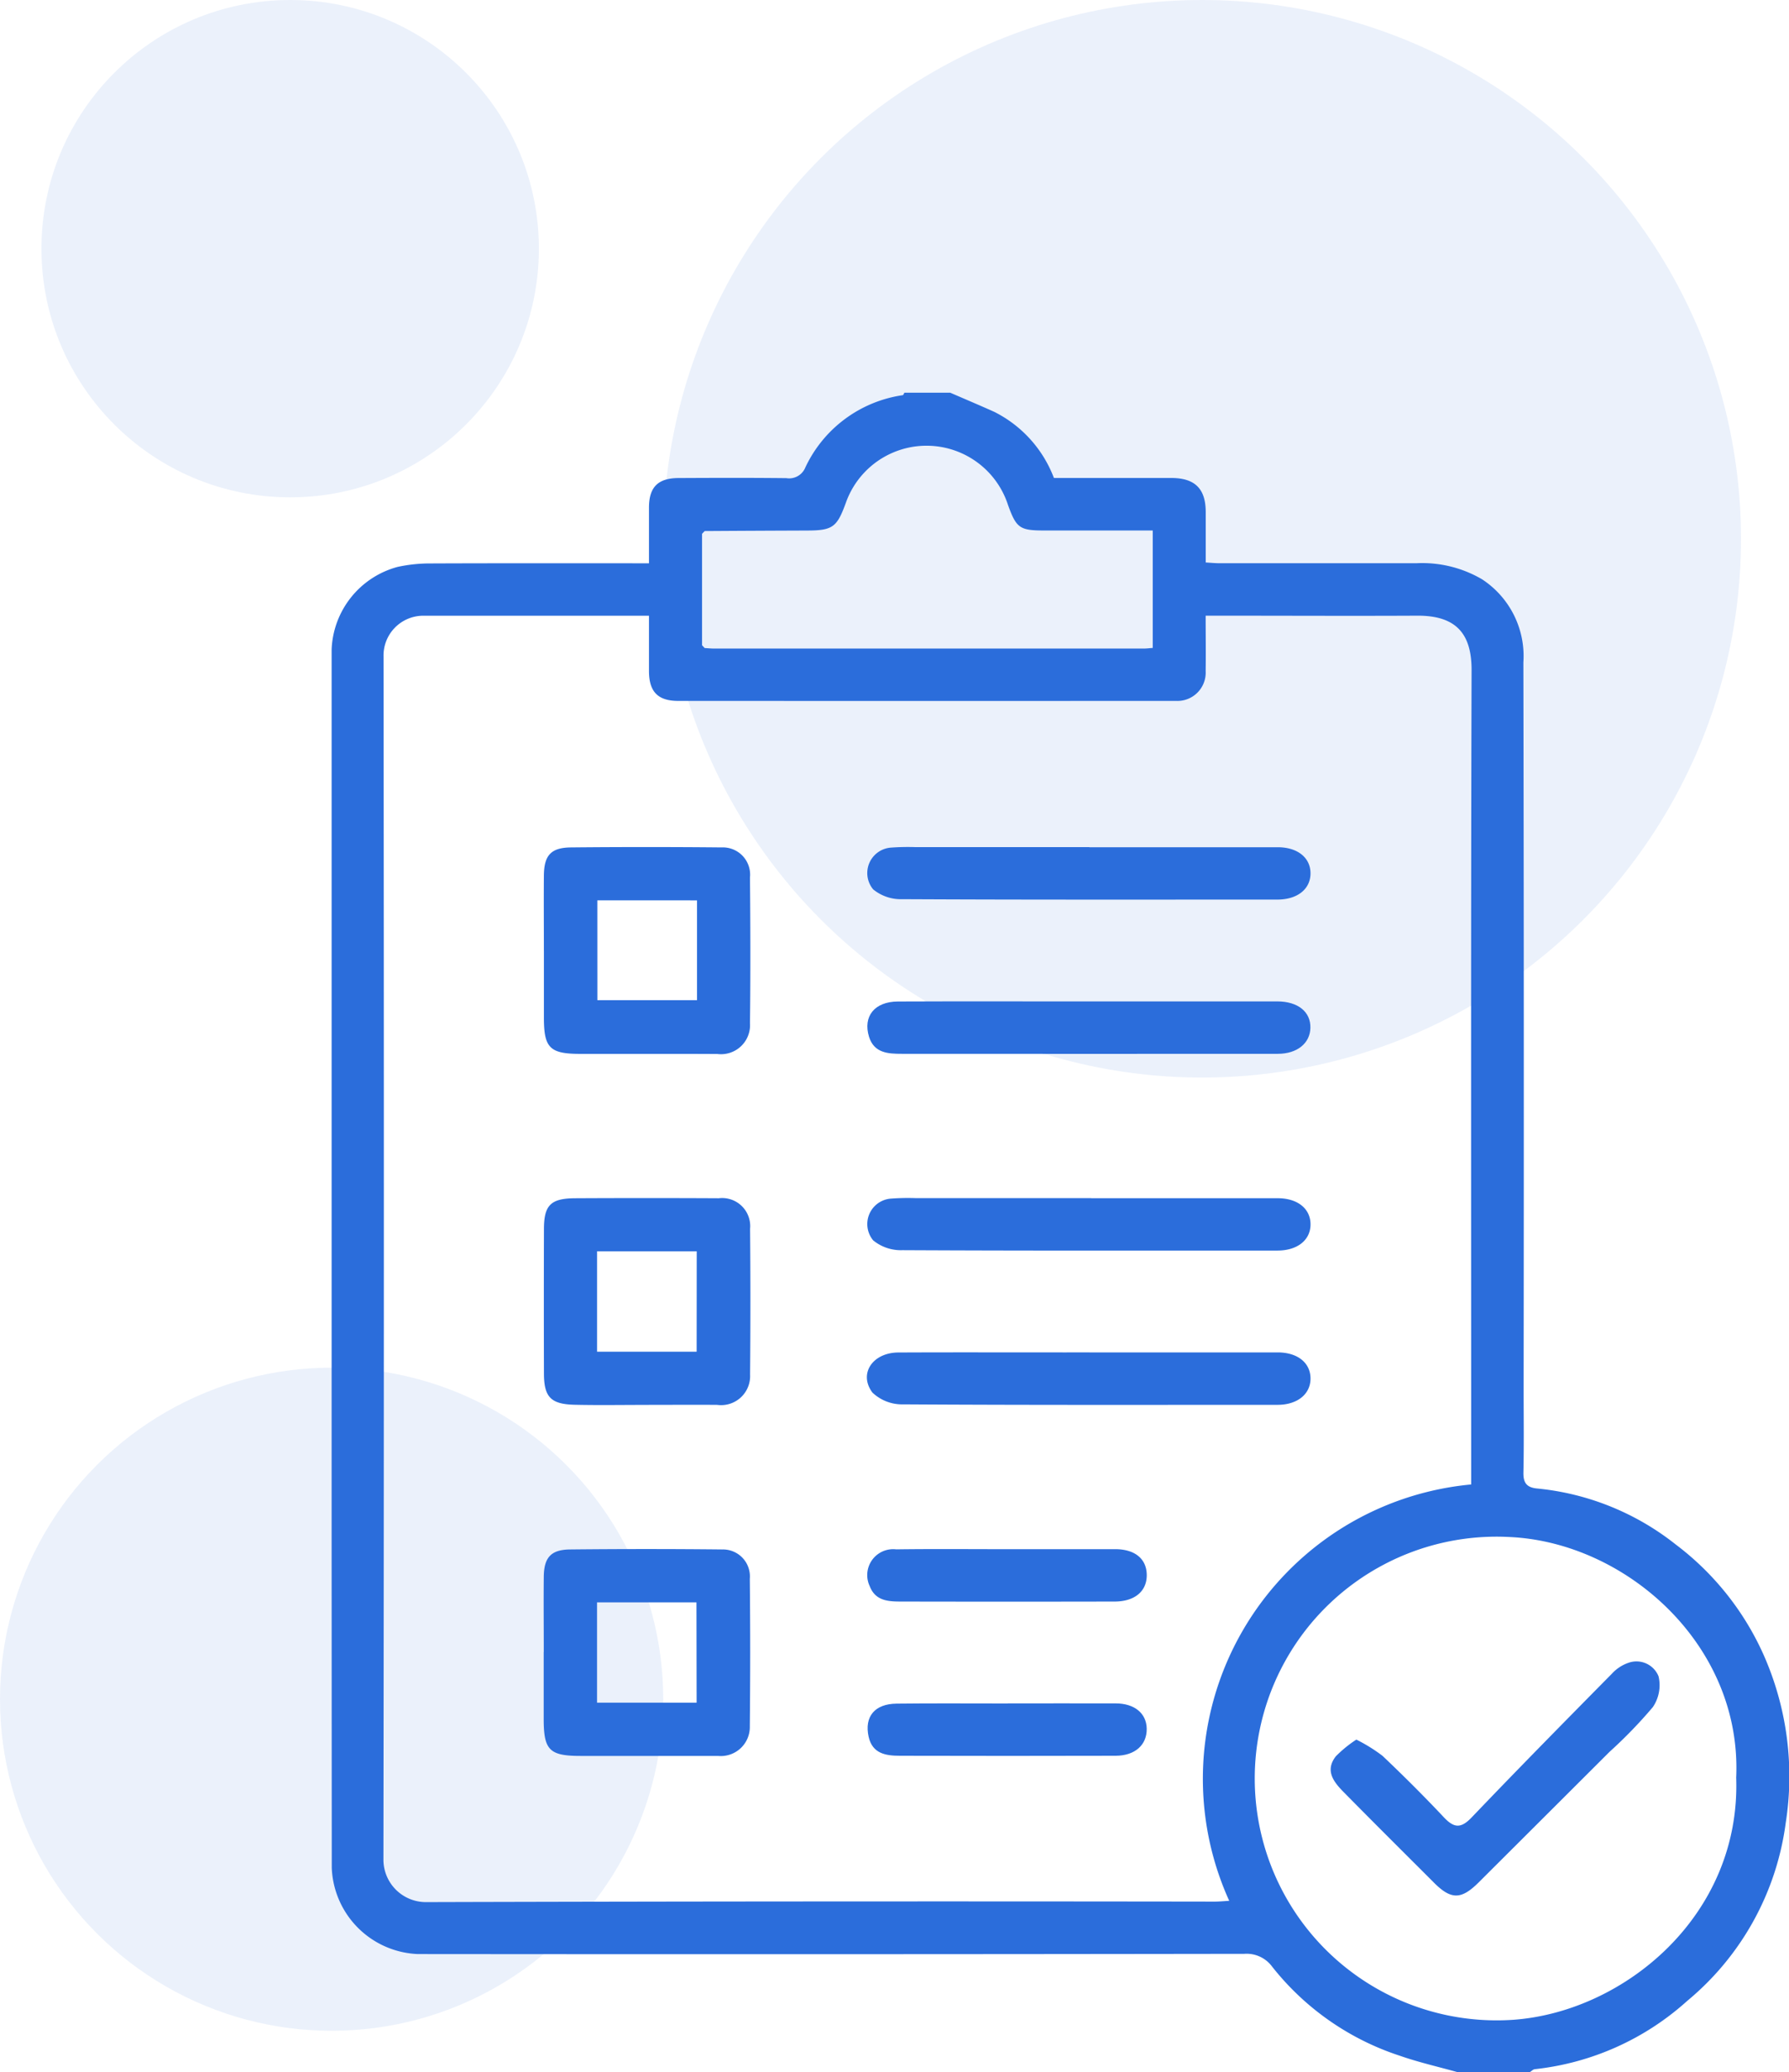 <svg xmlns="http://www.w3.org/2000/svg" xmlns:xlink="http://www.w3.org/1999/xlink" width="86.316" height="100" viewBox="0 0 86.316 100">
  <defs>
    <clipPath id="clip-path">
      <rect id="Rectangle_176" data-name="Rectangle 176" width="70.316" height="81.049" fill="#2b6ddb"/>
    </clipPath>
  </defs>
  <g id="Group_390" data-name="Group 390" transform="translate(-1186 -1306)">
    <circle id="Ellipse_10" data-name="Ellipse 10" cx="12" cy="12" r="12" transform="translate(1188 1306)" fill="#2b6ddb" opacity="0.09"/>
    <circle id="Ellipse_11" data-name="Ellipse 11" cx="26" cy="26" r="26" transform="translate(1218 1306)" fill="#2b6ddb" opacity="0.09"/>
    <circle id="Ellipse_12" data-name="Ellipse 12" cx="16" cy="16" r="16" transform="translate(1186 1372)" fill="#2b6ddb" opacity="0.09"/>
    <g id="Group_389" data-name="Group 389" transform="translate(1202 1324.951)">
      <g id="Group_388" data-name="Group 388" clip-path="url(#clip-path)">
        <path id="Path_3888" data-name="Path 3888" d="M54.338,81.049c-.938-.263-1.893-.479-2.811-.8a12.976,12.976,0,0,1-6.152-4.3,1.526,1.526,0,0,0-1.337-.614q-19.942.03-39.884.011A4.332,4.332,0,0,1,.007,71.182Q-.009,41.789,0,12.4A4.3,4.3,0,0,1,3.184,8.406,7.365,7.365,0,0,1,4.8,8.239c3.472-.014,6.944-.007,10.512-.007,0-.913,0-1.8,0-2.684,0-.986.429-1.424,1.415-1.43,1.737-.009,3.475-.014,5.213.005a.841.841,0,0,0,.915-.514,6.169,6.169,0,0,1,4.7-3.49c.033-.006.054-.078.081-.119h2.212c.707.307,1.417.606,2.12.922a5.907,5.907,0,0,1,2.882,3.193c1.875,0,3.769,0,5.664,0,1.135,0,1.656.517,1.66,1.631,0,.791,0,1.581,0,2.447.233.013.457.036.682.036q4.739,0,9.477,0A5.706,5.706,0,0,1,55.5,9a4.425,4.425,0,0,1,2,4.015q.034,17.525.012,35.05c0,1.345.019,2.691-.01,4.035-.012.526.172.742.7.783a12.728,12.728,0,0,1,6.651,2.7A13.615,13.615,0,0,1,69.1,60.927a14.48,14.48,0,0,1,1.057,8.095,13.425,13.425,0,0,1-4.747,8.58,13.065,13.065,0,0,1-7.359,3.3c-.083.008-.159.093-.238.142ZM18,6.675l-.127.134v5.378l.126.135c.157.009.315.025.472.025q10.349,0,20.7,0c.15,0,.3-.02.446-.03V6.649H34.369c-1.171,0-1.334-.122-1.733-1.227a4.13,4.13,0,0,0-7.825-.11c-.424,1.165-.626,1.334-1.839,1.339q-2.487.009-4.975.025M54.981,52.685v-.923c0-12.793-.016-25.586.02-38.379,0-1.677-.673-2.633-2.618-2.623-3.133.016-6.267,0-9.4,0h-.812c0,.94.012,1.805,0,2.67a1.367,1.367,0,0,1-1.434,1.443q-12.007.005-24.014,0c-.984,0-1.407-.445-1.411-1.434,0-.885,0-1.771,0-2.677H4.394a1.92,1.92,0,0,0-1.889,1.972Q2.538,41.781,2.5,70.823a2.049,2.049,0,0,0,2.027,2.016q19.037-.052,38.074-.024c.221,0,.441-.023.707-.037A14.266,14.266,0,0,1,54.981,52.685M67.769,66.809c.271-6.383-5.3-11.307-10.889-11.586A11.671,11.671,0,1,0,57,78.519c5.356-.377,11.01-5.035,10.767-11.71" transform="translate(0)" fill="#2b6ddb"/>
        <path id="Path_3889" data-name="Path 3889" d="M84.8,31.624l-.126.134.126-.134" transform="translate(-66.798 -24.949)" fill="#2b6ddb"/>
        <path id="Path_3890" data-name="Path 3890" d="M84.669,57.738l.126.135-.126-.135" transform="translate(-66.798 -45.552)" fill="#2b6ddb"/>
        <path id="Path_3891" data-name="Path 3891" d="M48.507,108.893c0-1.212-.01-2.424,0-3.636.011-.975.343-1.344,1.312-1.353q3.629-.035,7.258,0a1.316,1.316,0,0,1,1.374,1.45c.021,2.344.028,4.69,0,7.034a1.4,1.4,0,0,1-1.565,1.485c-2.209-.014-4.418,0-6.627-.006-1.465,0-1.748-.291-1.751-1.732q0-1.62,0-3.24m2.58,2.38h4.808v-4.816H51.086Z" transform="translate(-38.266 -81.961)" fill="#2b6ddb"/>
        <path id="Path_3892" data-name="Path 3892" d="M53.474,194.128c-1.157,0-2.315.02-3.471-.006s-1.489-.363-1.492-1.511q-.01-3.477,0-6.955c0-1.163.322-1.491,1.491-1.5q3.471-.018,6.943,0a1.354,1.354,0,0,1,1.512,1.474q.031,3.517,0,7.034a1.4,1.4,0,0,1-1.588,1.463c-1.131-.009-2.262,0-3.392,0m2.406-7.411H51.074v4.846h4.805Z" transform="translate(-38.267 -145.283)" fill="#2b6ddb"/>
        <path id="Path_3893" data-name="Path 3893" d="M48.5,269.35c0-1.212-.013-2.424,0-3.636.013-.923.351-1.3,1.277-1.307q3.668-.038,7.337,0a1.3,1.3,0,0,1,1.327,1.414q.036,3.556,0,7.113a1.4,1.4,0,0,1-1.531,1.437c-2.209,0-4.418,0-6.627,0-1.511,0-1.785-.28-1.787-1.777q0-1.62,0-3.241m7.371-2.393H51.07V271.8h4.805Z" transform="translate(-38.264 -208.586)" fill="#2b6ddb"/>
        <path id="Path_3894" data-name="Path 3894" d="M133.186,139.164q4.535,0,9.07,0c1,0,1.62.505,1.6,1.278-.015.74-.638,1.251-1.57,1.251q-9.07.006-18.141,0c-.658,0-1.339-.03-1.585-.824-.3-.983.266-1.695,1.393-1.7,3.076-.014,6.152,0,9.228-.005" transform="translate(-96.632 -109.79)" fill="#2b6ddb"/>
        <path id="Path_3895" data-name="Path 3895" d="M133.108,219.413q4.535,0,9.07,0c.946,0,1.563.481,1.588,1.217.026.773-.61,1.312-1.588,1.313-6.021,0-12.041.015-18.062-.023a2.074,2.074,0,0,1-1.487-.57c-.679-.91.012-1.927,1.251-1.933,3.076-.014,6.152,0,9.228-.005" transform="translate(-96.537 -173.101)" fill="#2b6ddb"/>
        <path id="Path_3896" data-name="Path 3896" d="M133.094,103.907q4.543,0,9.086,0c.943,0,1.564.489,1.582,1.226.019.776-.613,1.3-1.6,1.3-6.031,0-12.062.012-18.093-.019a2.106,2.106,0,0,1-1.408-.474,1.232,1.232,0,0,1,.874-2.016,11.231,11.231,0,0,1,1.184-.022q4.187,0,8.375,0" transform="translate(-96.533 -81.973)" fill="#2b6ddb"/>
        <path id="Path_3897" data-name="Path 3897" d="M133.174,184.157q4.5,0,9.007,0c.943,0,1.563.489,1.582,1.226.02.776-.613,1.3-1.6,1.3-6.031,0-12.062.012-18.093-.019a2.106,2.106,0,0,1-1.408-.474,1.232,1.232,0,0,1,.875-2.016,11.233,11.233,0,0,1,1.184-.022q4.227,0,8.454,0" transform="translate(-96.533 -145.285)" fill="#2b6ddb"/>
        <path id="Path_3898" data-name="Path 3898" d="M129.306,264.4c1.708,0,3.416,0,5.125,0,.97,0,1.532.48,1.527,1.269-.005.769-.588,1.258-1.552,1.259q-5.124.01-10.249,0c-.625,0-1.283-.006-1.565-.741a1.251,1.251,0,0,1,1.275-1.778c1.813-.025,3.627-.007,5.44-.008" transform="translate(-96.629 -208.593)" fill="#2b6ddb"/>
        <path id="Path_3899" data-name="Path 3899" d="M129.3,299.655c1.735,0,3.469-.005,5.2,0,.912,0,1.488.481,1.5,1.217.014.784-.562,1.307-1.5,1.31q-5.2.014-10.407,0c-.67,0-1.327-.094-1.51-.916-.215-.97.29-1.591,1.353-1.6,1.787-.021,3.574-.006,5.361-.007" transform="translate(-96.673 -236.405)" fill="#2b6ddb"/>
        <path id="Path_3900" data-name="Path 3900" d="M229.619,293.894a7.858,7.858,0,0,1,1.264.784c1.013.96,2,1.945,2.958,2.963.486.518.819.557,1.337.016,2.234-2.337,4.5-4.64,6.773-6.942a1.931,1.931,0,0,1,.825-.535,1.148,1.148,0,0,1,1.426.661,1.876,1.876,0,0,1-.278,1.489,22.62,22.62,0,0,1-2.083,2.152q-3.158,3.154-6.32,6.306c-.838.836-1.328.839-2.152.014-1.452-1.453-2.909-2.9-4.351-4.365-.48-.486-.929-1.036-.389-1.733a5.9,5.9,0,0,1,.99-.808" transform="translate(-180.18 -228.898)" fill="#2b6ddb"/>
      </g>
    </g>
  </g>
</svg>
